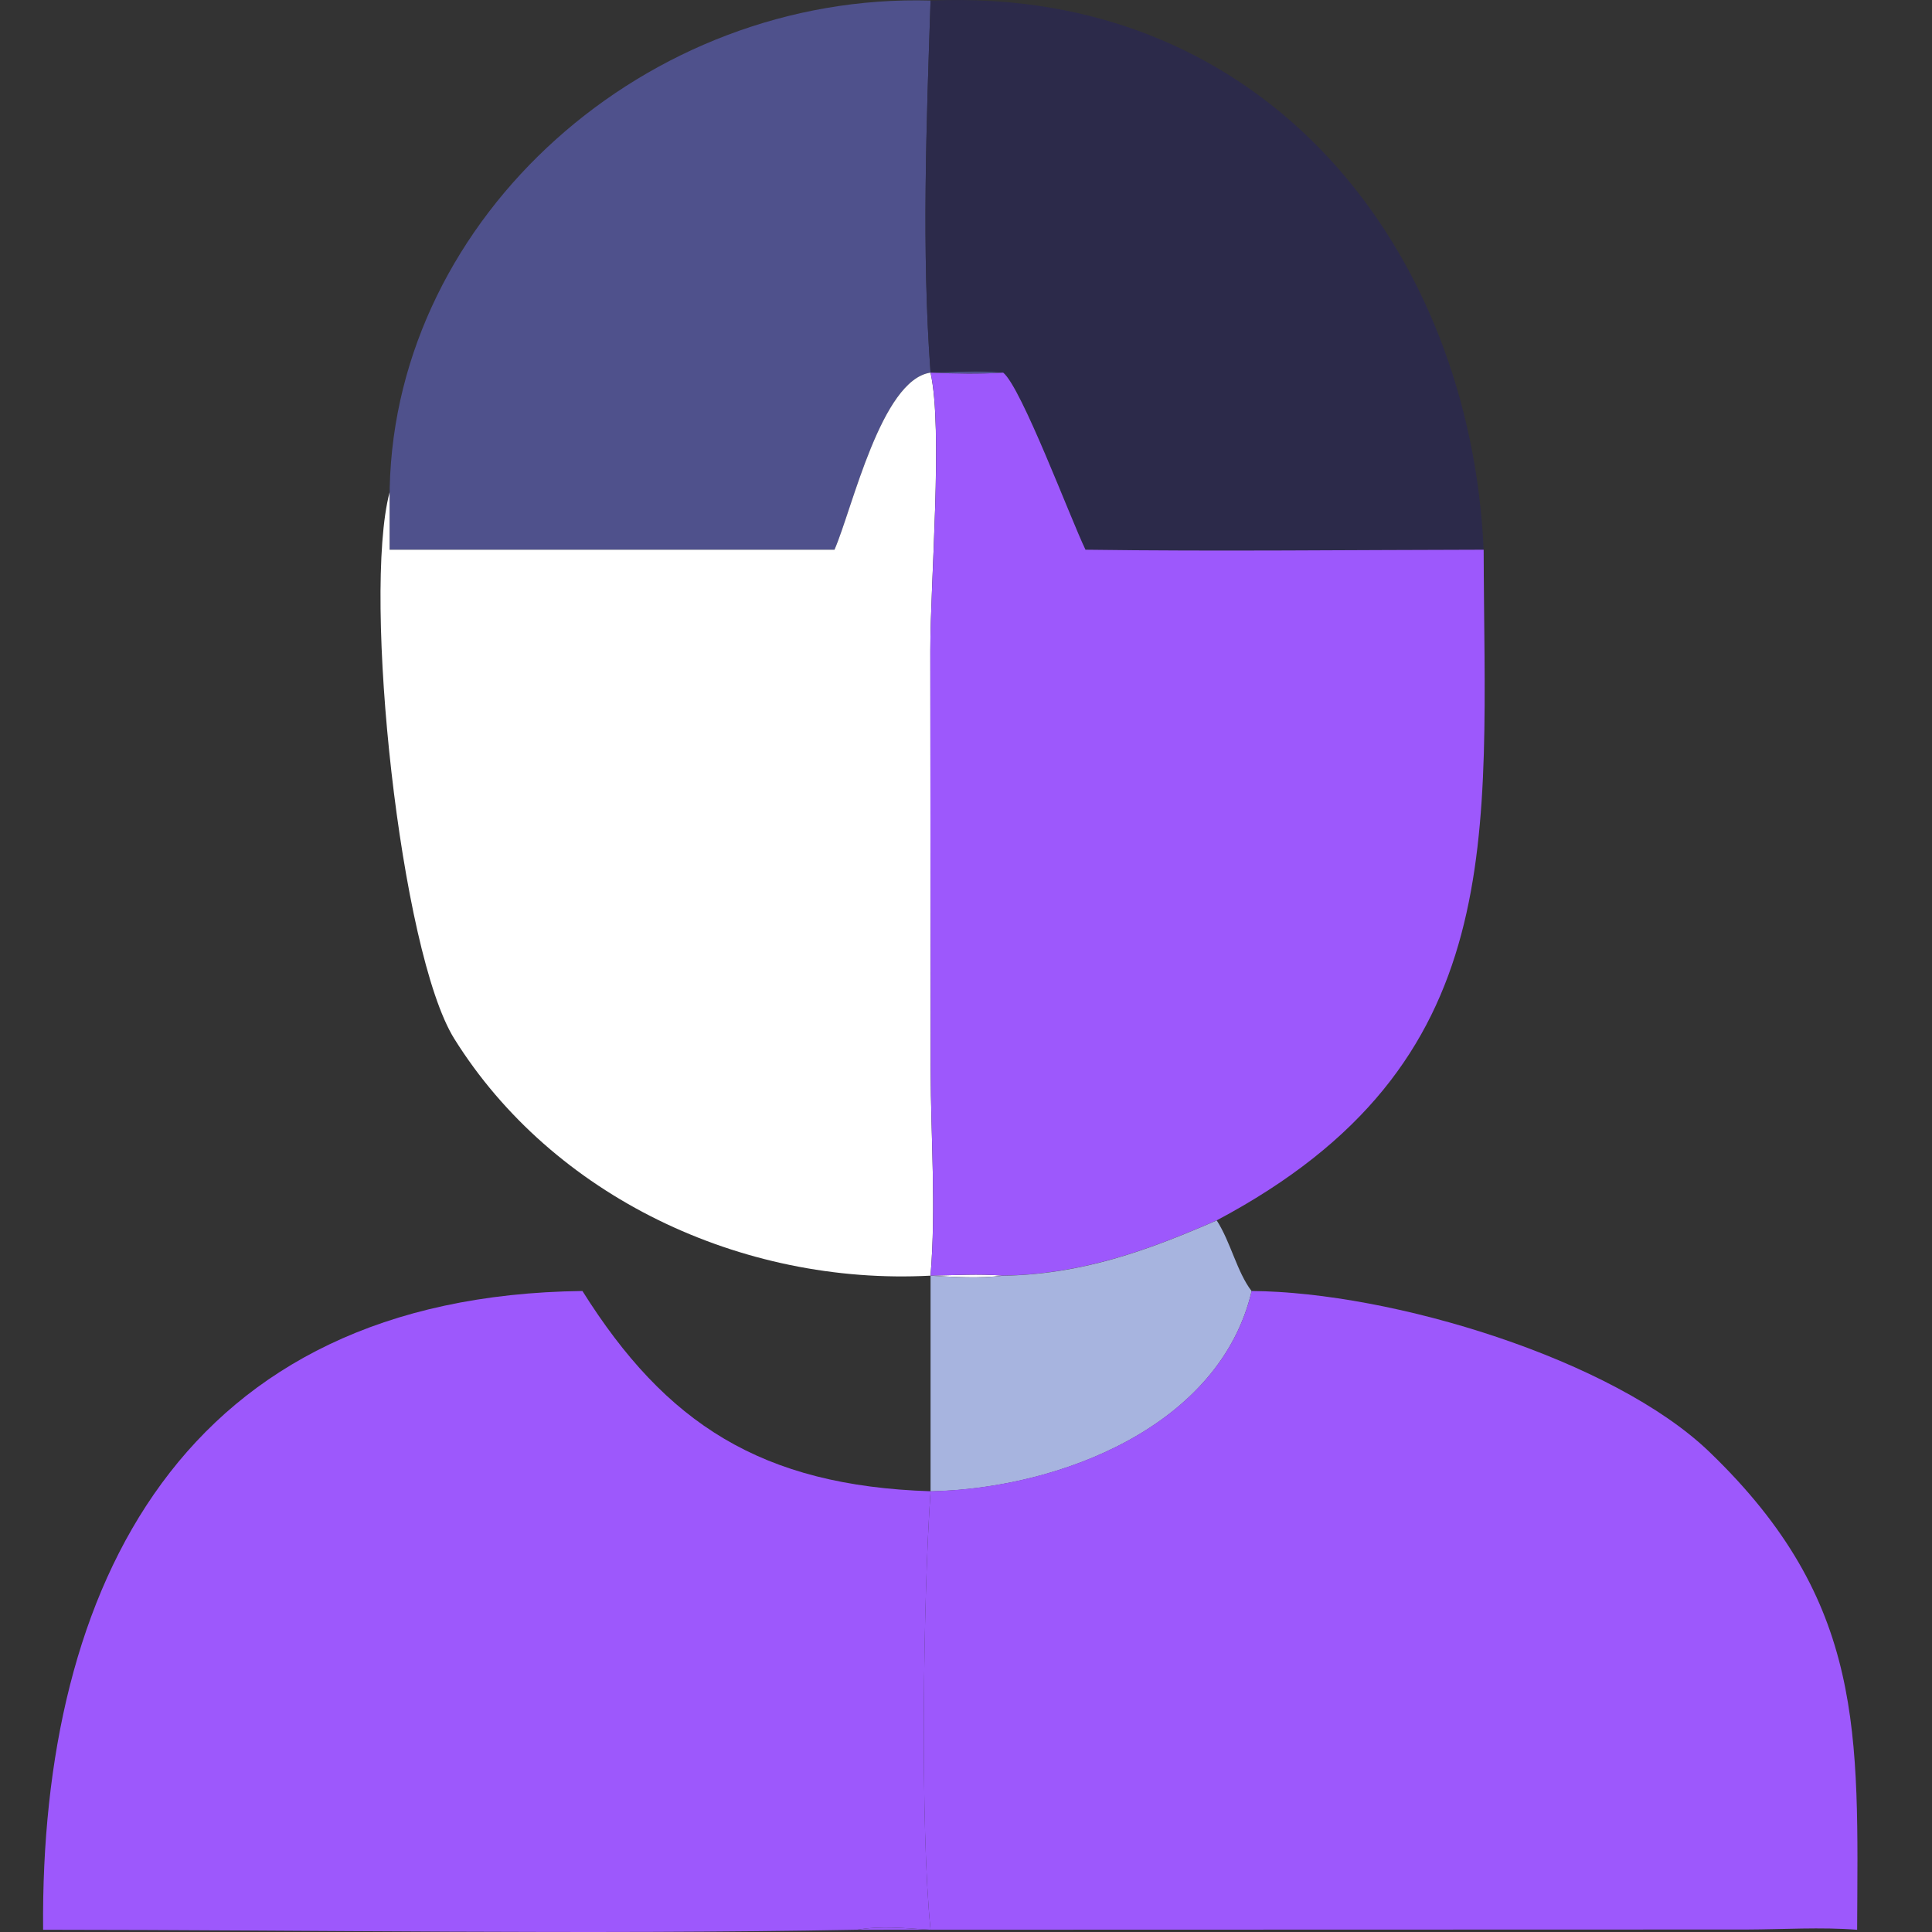 <svg width="32" height="32" viewBox="0 0 32 32" fill="none" xmlns="http://www.w3.org/2000/svg">
<rect x="0" y="0" width="32" height="32" fill="#333333" stroke="none"/>
<path d="M6.454 8.153L6.455 8.075C6.558 3.579 10.712 -0.122 15.413 0.009C15.346 2.024 15.263 4.156 15.413 6.171C15.809 6.163 16.223 6.129 16.616 6.171C16.211 6.197 15.819 6.188 15.413 6.171C14.597 6.289 14.121 8.418 13.823 9.104H6.454V8.153Z" fill="#4F518C"/>
<path d="M15.413 0.01C20.993 -0.235 24.351 4.158 24.574 9.105C22.377 9.107 20.176 9.135 17.979 9.105C17.727 8.581 16.919 6.418 16.616 6.171C16.223 6.13 15.808 6.163 15.413 6.171C15.263 4.156 15.346 2.025 15.413 0.01Z" fill="#2C2A4A"/>
<path d="M13.822 9.105C14.12 8.419 14.596 6.29 15.412 6.172C15.622 7.098 15.408 9.651 15.409 10.773L15.414 17.71C15.417 18.839 15.507 20.006 15.412 21.129C15.811 21.122 16.218 21.096 16.615 21.129C16.211 21.177 15.818 21.151 15.412 21.129C12.273 21.295 9.152 19.811 7.525 17.206C6.629 15.771 6 9.868 6.453 8.154V9.105H13.822Z" fill="white"/>
<path d="M15.413 6.172C15.818 6.189 16.211 6.198 16.616 6.172C16.919 6.418 17.727 8.582 17.979 9.105C20.176 9.135 22.377 9.108 24.574 9.105C24.587 13.876 25.047 17.614 20.153 20.213C18.986 20.721 17.913 21.106 16.616 21.129C16.219 21.096 15.812 21.122 15.413 21.129C15.507 20.006 15.417 18.839 15.415 17.71L15.409 10.773C15.409 9.651 15.623 7.098 15.413 6.172Z" fill="#9D58FC"/>
<path d="M16.616 21.13C17.913 21.108 18.986 20.722 20.153 20.214C20.385 20.574 20.488 21.069 20.731 21.385C20.212 23.611 17.568 24.656 15.413 24.702V21.13C15.818 21.152 16.212 21.178 16.616 21.13Z" fill="#A7B4DF"/>
<path d="M20.731 21.383C23.065 21.4 26.722 22.517 28.312 24.047C30.904 26.54 30.774 28.716 30.76 31.963C30.16 31.916 29.535 31.957 28.933 31.959L14.193 31.963C14.595 31.893 15.008 31.938 15.413 31.963C15.24 30.267 15.289 26.506 15.413 24.7C17.568 24.654 20.212 23.609 20.731 21.383Z" fill="#9D58FC"/>
<path d="M9.647 21.383C11.023 23.575 12.608 24.61 15.413 24.7C15.29 26.506 15.241 30.267 15.413 31.963C15.008 31.938 14.595 31.893 14.193 31.963C9.706 32.045 5.203 31.965 0.714 31.963C0.663 26.264 3.03 21.463 9.647 21.383Z" fill="#9D58FC"/>
</svg>
